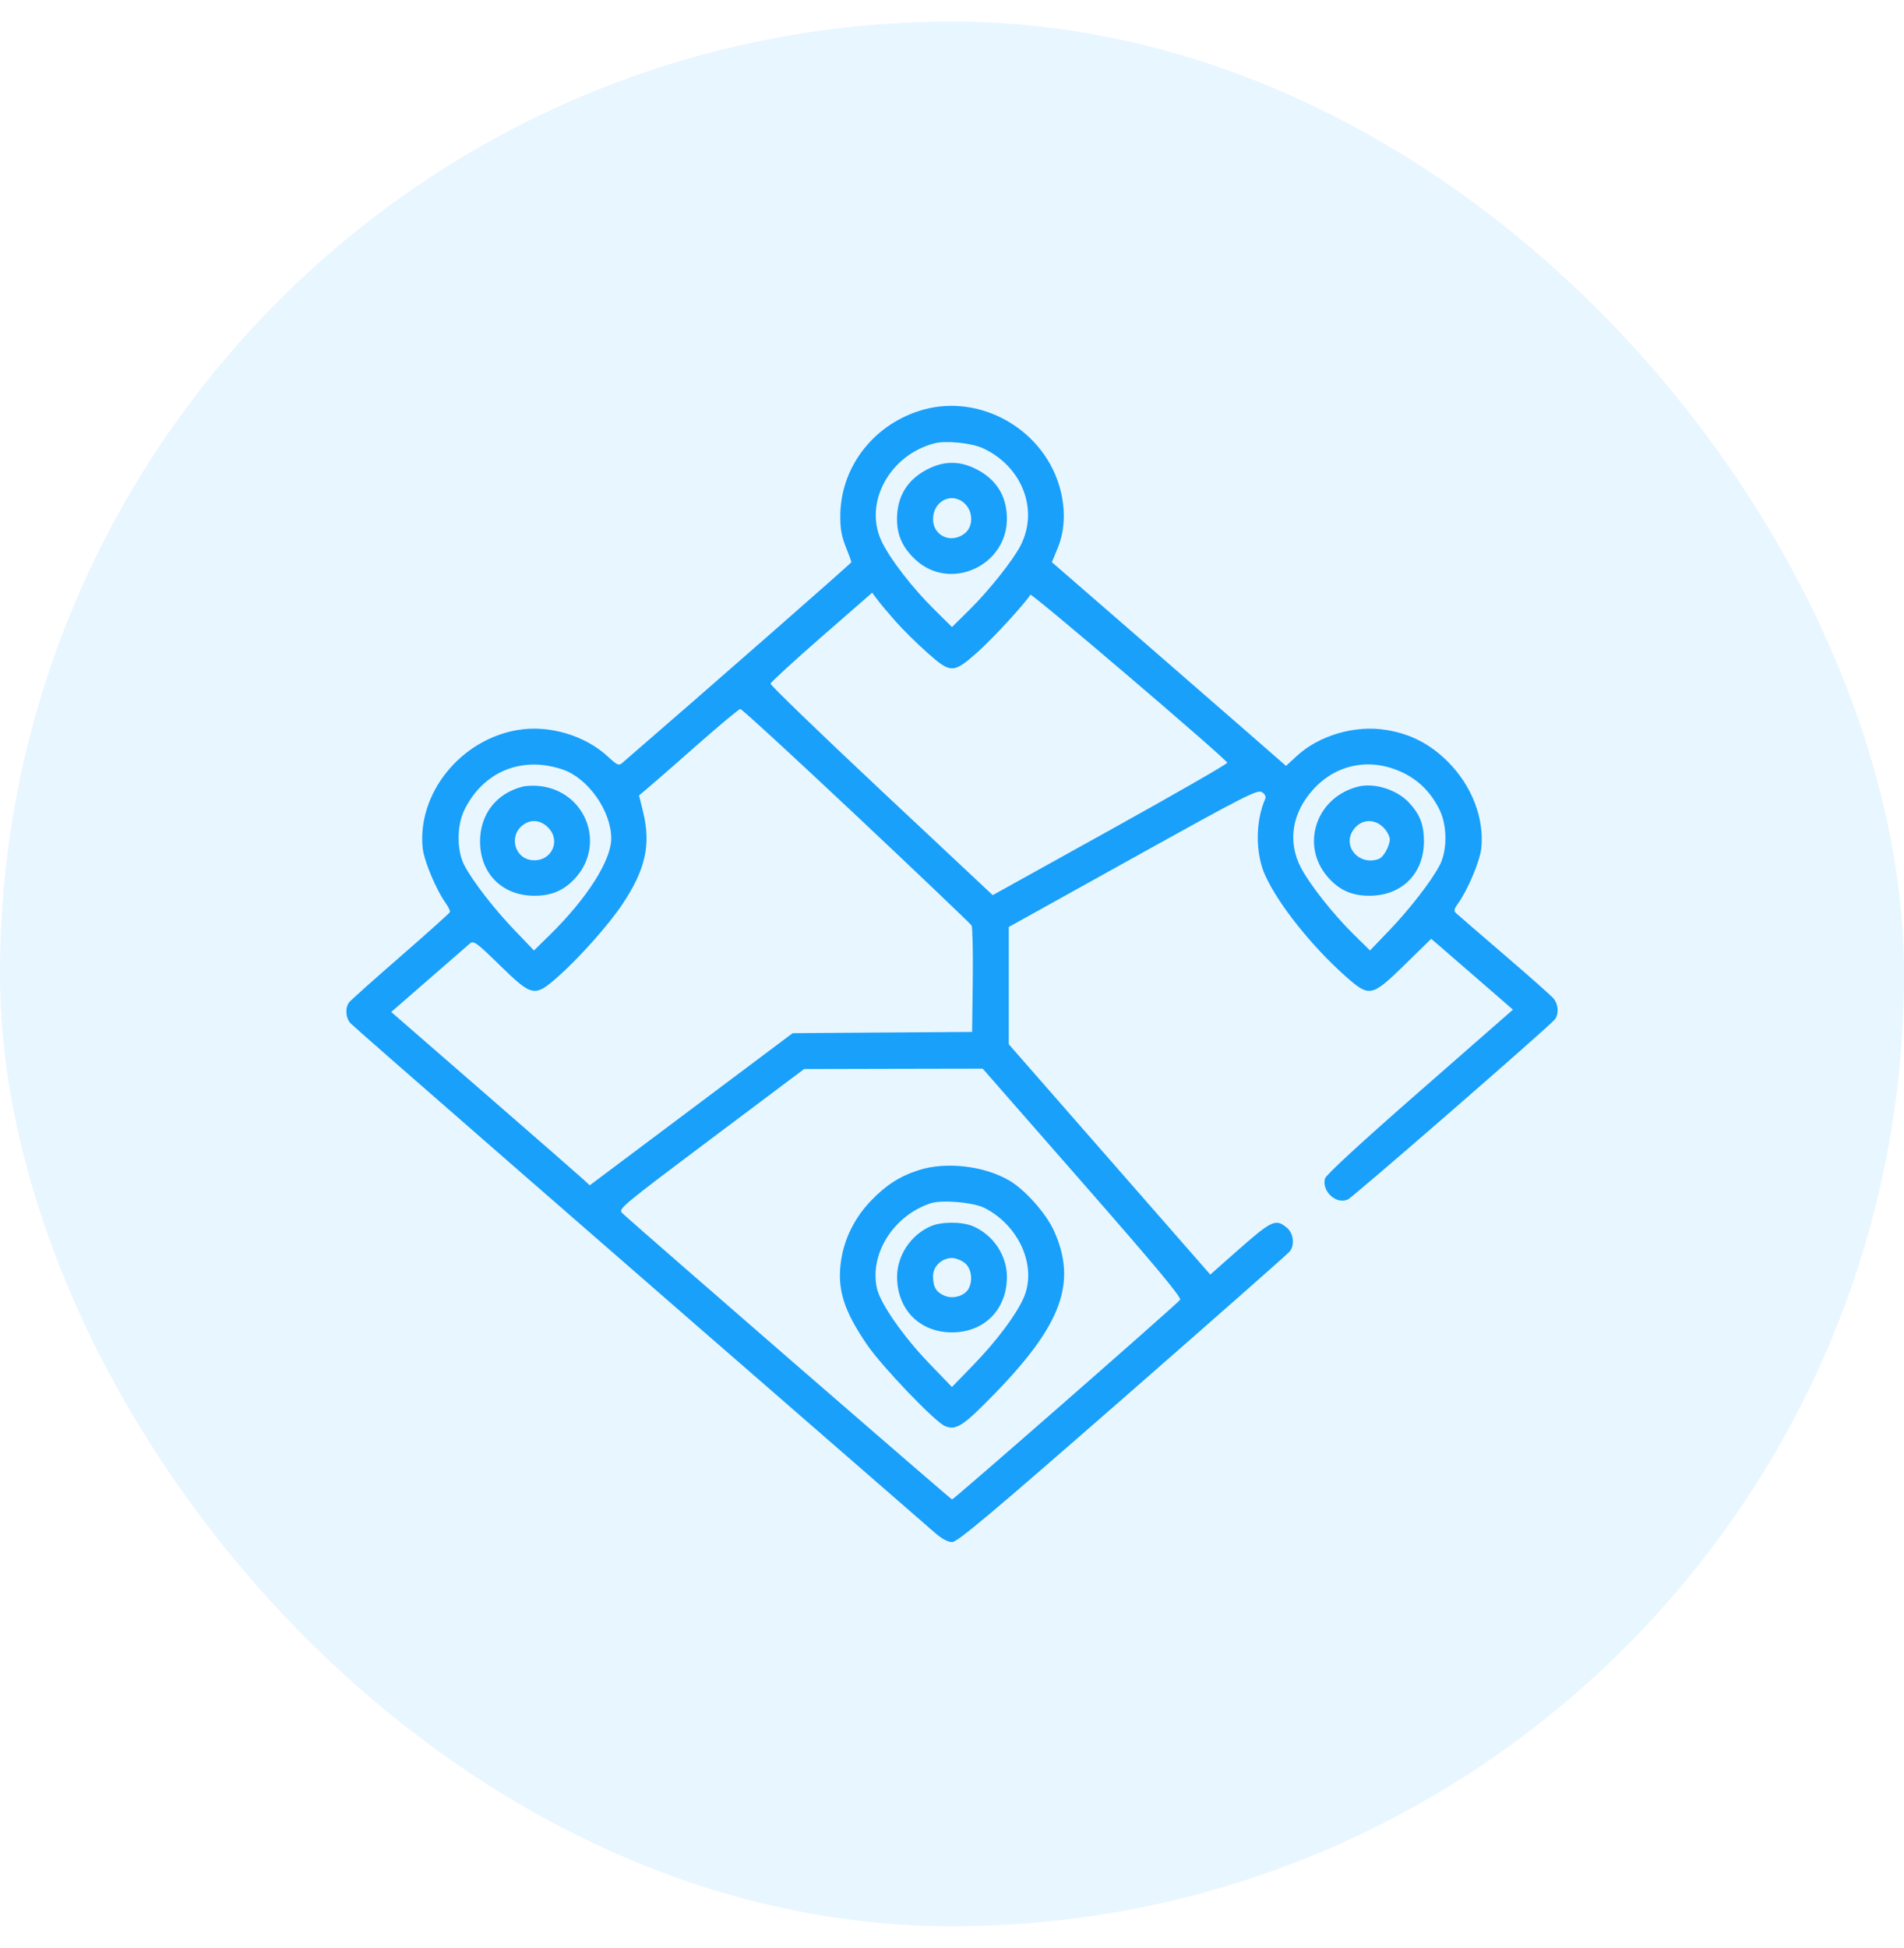 <svg width="44" height="45" viewBox="0 0 44 45" fill="none" xmlns="http://www.w3.org/2000/svg">
<rect y="0.5" width="44" height="44" rx="22" fill="#18A0FB" fill-opacity="0.1"/>
<path fill-rule="evenodd" clip-rule="evenodd" d="M21.358 9.459C20.227 9.764 19.435 10.756 19.419 11.891C19.415 12.205 19.444 12.378 19.544 12.629C19.616 12.809 19.674 12.971 19.675 12.988C19.675 13.01 16.268 15.995 14.385 17.621C14.299 17.696 14.268 17.682 14.041 17.473C13.515 16.988 12.689 16.745 11.972 16.863C10.646 17.082 9.639 18.329 9.768 19.594C9.798 19.886 10.076 20.549 10.3 20.865C10.363 20.953 10.407 21.046 10.397 21.072C10.387 21.097 9.874 21.557 9.258 22.093C8.641 22.63 8.107 23.107 8.07 23.154C7.973 23.277 7.985 23.511 8.096 23.636C8.17 23.721 13.288 28.182 21.611 35.416C21.765 35.55 21.905 35.625 22.003 35.625C22.126 35.625 22.885 34.987 25.947 32.312C28.032 30.489 29.769 28.959 29.806 28.911C29.928 28.755 29.89 28.481 29.731 28.356C29.469 28.15 29.393 28.188 28.541 28.94L27.969 29.446L25.641 26.786L23.312 24.125V22.77V21.415L26.18 19.822C28.777 18.38 29.058 18.236 29.161 18.3C29.232 18.344 29.261 18.402 29.239 18.453C29.009 18.982 29.008 19.712 29.236 20.219C29.536 20.885 30.313 21.861 31.094 22.554C31.649 23.045 31.695 23.036 32.463 22.286L33.074 21.689L33.238 21.829C33.328 21.905 33.753 22.273 34.182 22.647L34.963 23.325L32.807 25.212C31.426 26.42 30.64 27.145 30.618 27.229C30.544 27.527 30.882 27.833 31.149 27.71C31.273 27.652 35.809 23.708 35.931 23.551C36.028 23.428 36.014 23.204 35.903 23.07C35.851 23.007 35.341 22.554 34.769 22.064C34.198 21.573 33.696 21.14 33.655 21.102C33.591 21.044 33.598 21.007 33.697 20.869C33.924 20.549 34.202 19.887 34.232 19.594C34.302 18.901 34.012 18.151 33.462 17.601C33.047 17.186 32.601 16.956 32.031 16.863C31.313 16.746 30.485 16.988 29.964 17.468L29.719 17.694L28.662 16.772C28.081 16.265 26.863 15.207 25.957 14.419L24.308 12.988L24.449 12.645C24.621 12.222 24.629 11.702 24.47 11.194C24.064 9.896 22.654 9.11 21.358 9.459ZM22.724 10.359C23.624 10.782 24.007 11.777 23.586 12.601C23.413 12.939 22.858 13.639 22.414 14.077L22 14.486L21.586 14.077C21.076 13.574 20.552 12.893 20.367 12.492C19.96 11.612 20.557 10.514 21.59 10.243C21.861 10.172 22.455 10.232 22.724 10.359ZM21.48 10.818C20.981 11.054 20.725 11.458 20.729 12.005C20.731 12.377 20.869 12.67 21.172 12.944C21.973 13.668 23.279 13.062 23.269 11.972C23.265 11.444 23.008 11.049 22.519 10.818C22.166 10.651 21.833 10.651 21.48 10.818ZM22.303 11.642C22.495 11.835 22.491 12.169 22.293 12.324C21.981 12.57 21.562 12.381 21.562 11.994C21.562 11.564 22.012 11.351 22.303 11.642ZM20.687 14.345C20.853 14.533 21.18 14.857 21.415 15.066C21.974 15.564 22.026 15.564 22.586 15.069C22.937 14.758 23.678 13.954 23.811 13.739C23.839 13.694 28.281 17.483 28.362 17.62C28.375 17.642 27.16 18.34 25.663 19.17L22.941 20.68L20.368 18.268C18.953 16.941 17.8 15.828 17.806 15.794C17.812 15.761 18.342 15.274 18.985 14.713L20.155 13.693L20.271 13.848C20.334 13.934 20.522 14.157 20.687 14.345ZM19.788 18.841C21.23 20.198 22.429 21.341 22.452 21.381C22.475 21.422 22.488 21.992 22.48 22.648L22.465 23.84L20.391 23.854L18.317 23.869L15.973 25.626L13.628 27.384L13.48 27.246C13.399 27.171 12.366 26.27 11.186 25.244L9.041 23.379L9.901 22.63C10.374 22.218 10.805 21.844 10.857 21.799C10.945 21.724 11.003 21.766 11.551 22.3C12.303 23.034 12.353 23.043 12.905 22.554C13.387 22.127 14.063 21.367 14.375 20.902C14.914 20.1 15.046 19.52 14.864 18.77L14.768 18.376L15.007 18.174C15.139 18.063 15.652 17.614 16.148 17.177C16.645 16.74 17.076 16.381 17.108 16.379C17.14 16.377 18.346 17.485 19.788 18.841ZM13.005 17.778C13.591 17.978 14.125 18.736 14.125 19.371C14.125 19.876 13.571 20.747 12.718 21.587L12.34 21.958L11.903 21.503C11.415 20.995 10.921 20.357 10.728 19.985C10.555 19.651 10.554 19.082 10.725 18.725C11.157 17.828 12.054 17.455 13.005 17.778ZM32.429 17.855C32.802 18.037 33.081 18.323 33.272 18.719C33.446 19.082 33.446 19.649 33.272 19.985C33.078 20.357 32.584 20.995 32.097 21.503L31.66 21.958L31.282 21.587C30.811 21.123 30.265 20.433 30.062 20.043C29.752 19.447 29.855 18.785 30.342 18.244C30.883 17.642 31.686 17.492 32.429 17.855ZM12.074 18.174C11.469 18.329 11.093 18.813 11.094 19.438C11.094 20.185 11.61 20.697 12.359 20.694C12.765 20.693 13.063 20.557 13.322 20.255C13.995 19.468 13.521 18.284 12.483 18.161C12.348 18.145 12.164 18.151 12.074 18.174ZM31.379 18.174C30.416 18.421 30.046 19.517 30.678 20.255C30.936 20.557 31.234 20.693 31.64 20.694C32.39 20.697 32.906 20.185 32.906 19.438C32.906 19.053 32.815 18.817 32.562 18.544C32.281 18.241 31.757 18.077 31.379 18.174ZM12.689 19.142C12.952 19.436 12.748 19.875 12.35 19.875C11.866 19.875 11.724 19.238 12.158 19.014C12.335 18.923 12.537 18.971 12.689 19.142ZM31.994 19.142C32.062 19.218 32.117 19.329 32.117 19.389C32.117 19.541 31.974 19.8 31.869 19.841C31.415 20.015 31.007 19.555 31.275 19.172C31.456 18.914 31.778 18.9 31.994 19.142ZM25.015 27.321C26.703 29.249 27.308 29.974 27.272 30.028C27.213 30.117 22.043 34.641 22.001 34.641C21.974 34.641 14.617 28.256 14.379 28.025C14.281 27.931 14.351 27.873 16.43 26.312L18.582 24.697L20.645 24.692L22.709 24.688L25.015 27.321ZM21.234 27.032C20.793 27.173 20.469 27.381 20.119 27.749C19.745 28.141 19.507 28.625 19.434 29.139C19.343 29.786 19.498 30.279 20.042 31.073C20.388 31.578 21.61 32.852 21.838 32.946C22.095 33.053 22.259 32.945 22.995 32.188C24.541 30.597 24.894 29.622 24.355 28.432C24.172 28.03 23.69 27.488 23.324 27.273C22.743 26.933 21.862 26.831 21.234 27.032ZM22.757 27.909C23.566 28.326 23.972 29.272 23.652 29.992C23.479 30.382 23.024 30.987 22.491 31.536L21.999 32.043L21.48 31.505C20.87 30.872 20.338 30.108 20.263 29.755C20.093 28.959 20.654 28.079 21.508 27.798C21.771 27.712 22.5 27.776 22.757 27.909ZM21.508 28.329C21.049 28.528 20.731 29.006 20.731 29.497C20.731 30.253 21.254 30.781 22 30.781C22.746 30.781 23.269 30.253 23.269 29.497C23.269 28.999 22.947 28.522 22.48 28.327C22.224 28.22 21.757 28.221 21.508 28.329ZM22.293 29.176C22.447 29.297 22.489 29.574 22.385 29.77C22.296 29.936 22.028 30.017 21.834 29.937C21.633 29.854 21.562 29.734 21.562 29.48C21.562 29.255 21.763 29.063 22 29.063C22.082 29.063 22.214 29.114 22.293 29.176Z" fill="#18A0FB"/>
</svg>
